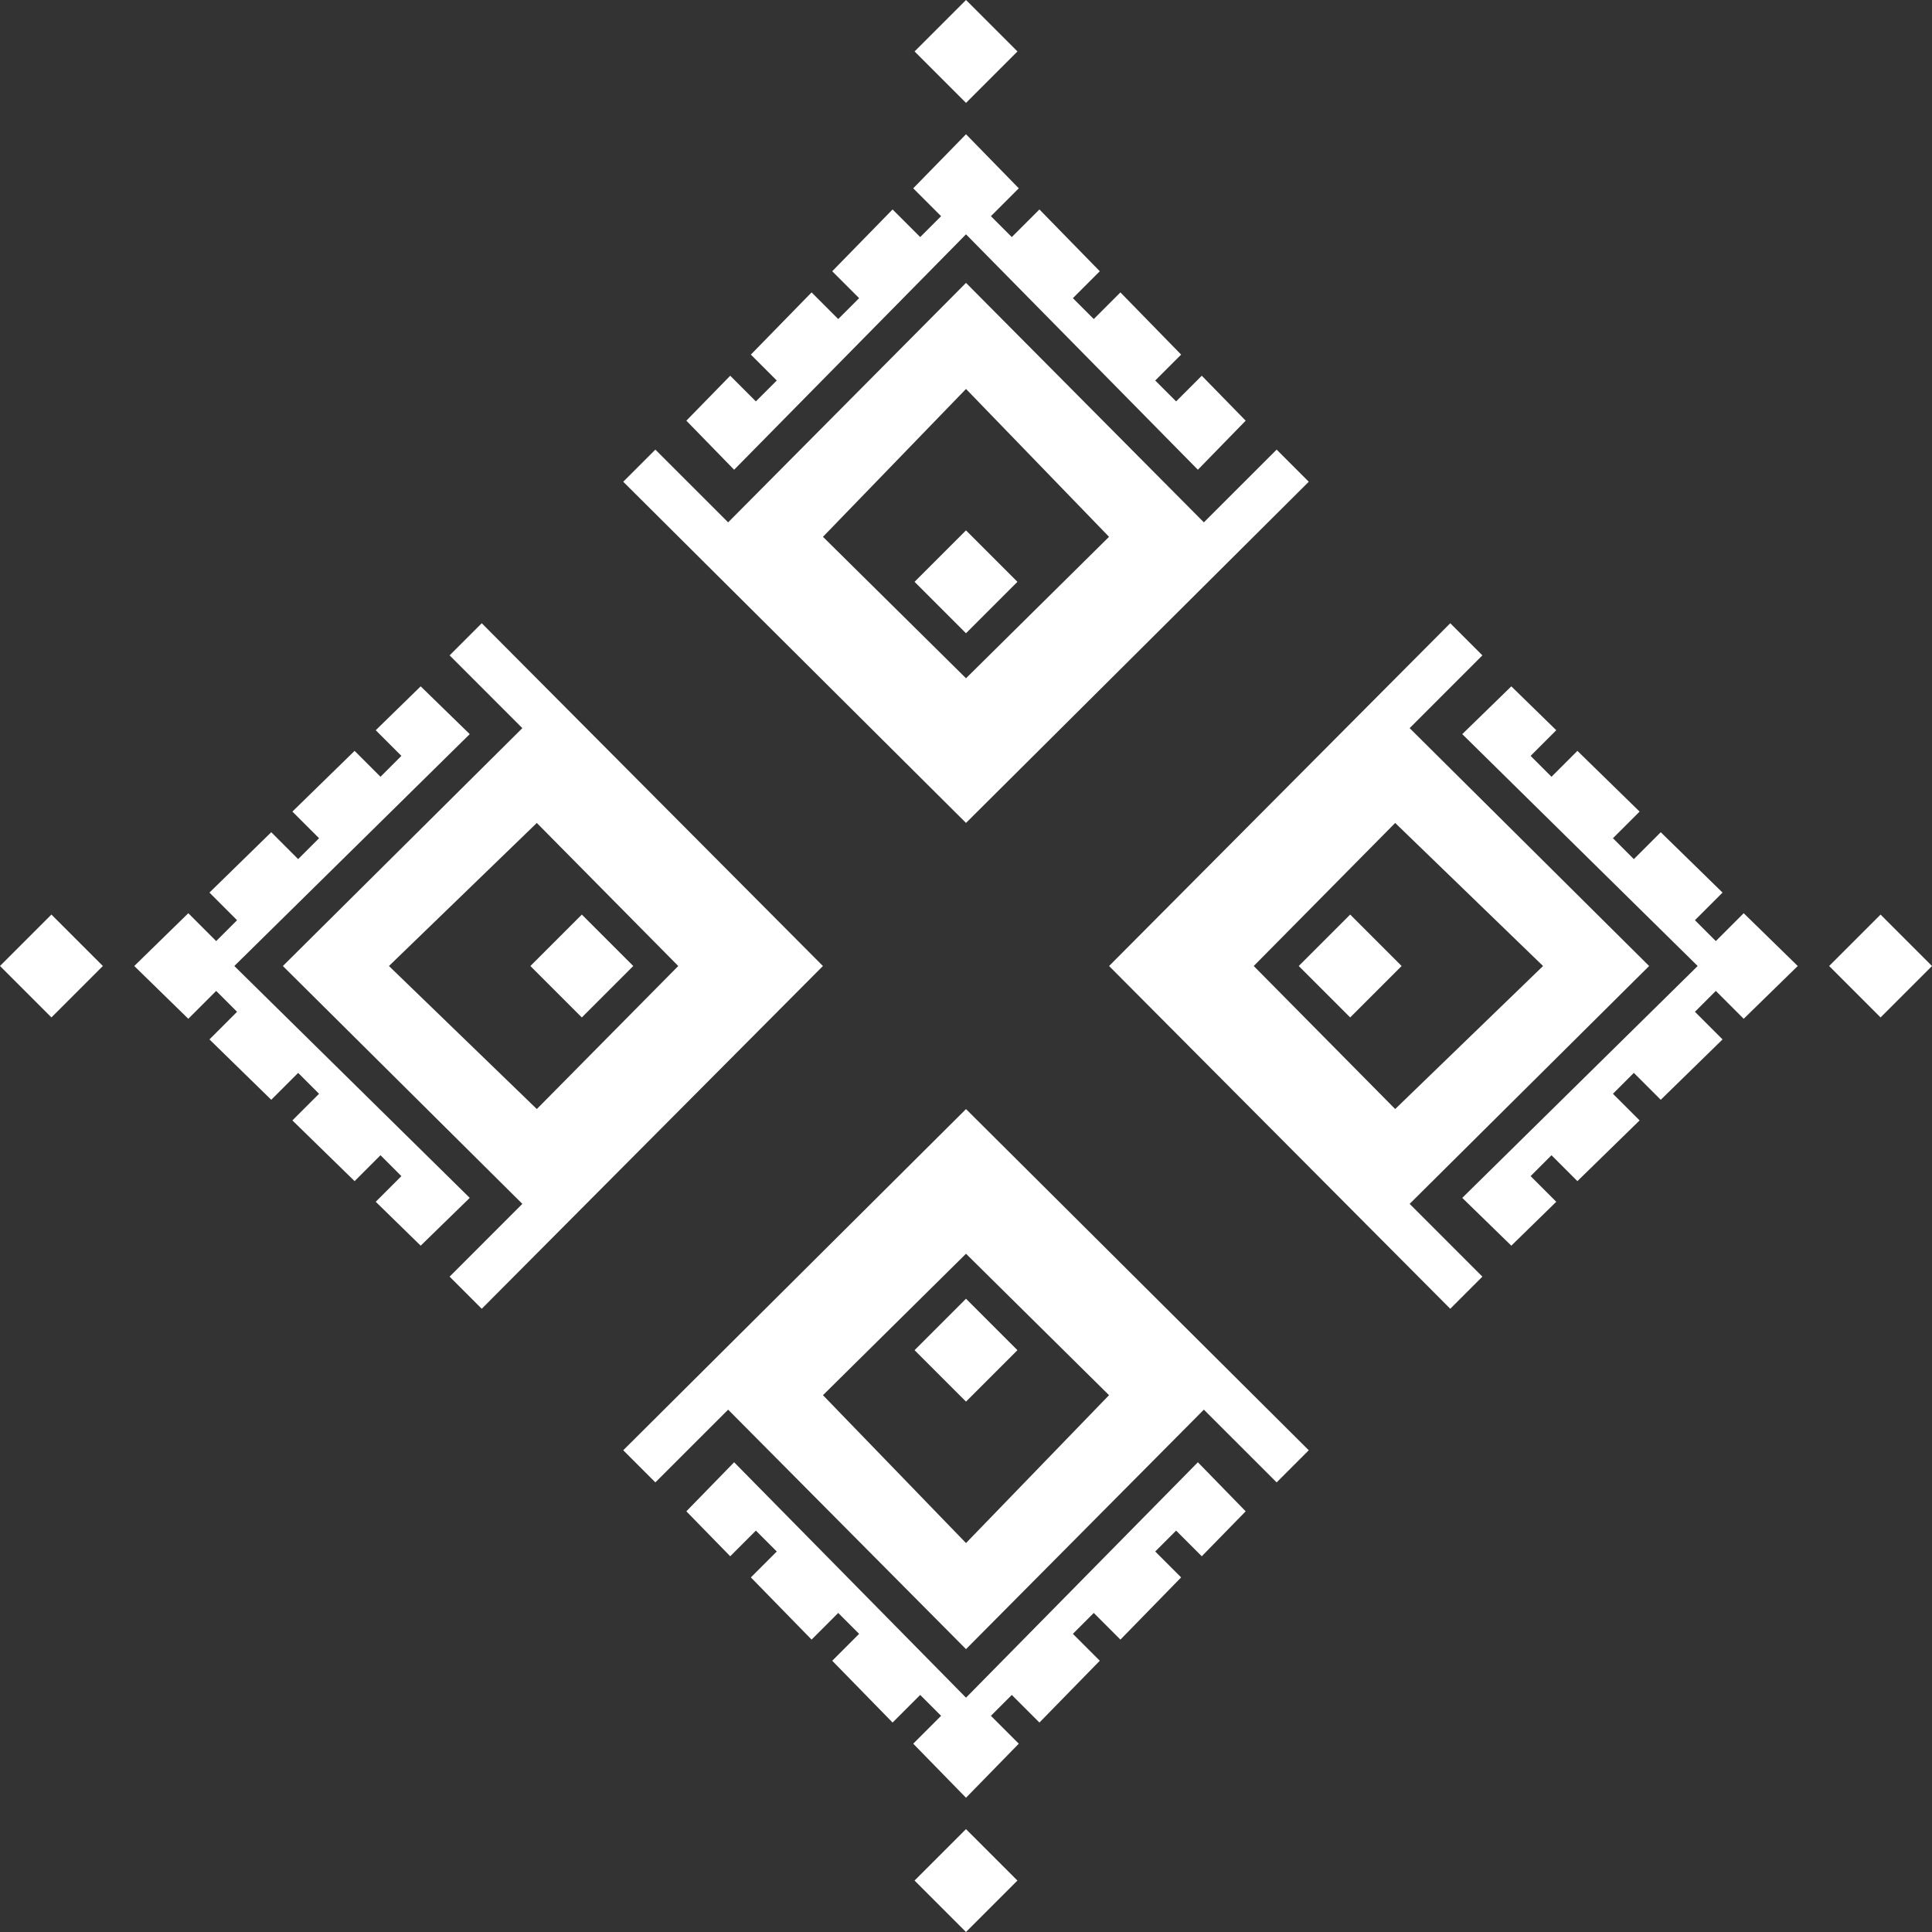 <svg xmlns="http://www.w3.org/2000/svg" viewBox="0 0 951.07 951.07"><rect x="0" y="0" width="951.07" height="951.07" fill="#333333" stroke="none"/><defs><style>.cls-1{fill:#fff;}</style></defs><g id="Layer_2" data-name="Layer 2"><g id="_1" data-name="1"><polygon class="cls-1" points="475.54 405.1 475.54 333.89 405.12 264.26 475.54 191.47 475.54 139.25 358.44 257.14 322.62 221.33 306.8 237.15 475.54 405.1"/><rect class="cls-1" x="457.63" y="7.42" width="35.81" height="35.81" transform="translate(121.38 343.67) rotate(-45)"/><polygon class="cls-1" points="449.55 92.7 463.27 106.42 452.99 116.7 439.39 103.11 409.68 133.53 422.92 146.77 412.63 157.06 399.52 143.94 369.63 174.56 382.38 187.31 372.1 197.59 359.47 184.96 337.87 207.09 361.39 231.24 475.54 115.35 475.54 66.09 449.55 92.7"/><rect class="cls-1" x="457.63" y="268.51" width="35.81" height="35.81" transform="translate(-63.25 420.14) rotate(-45)"/><polygon class="cls-1" points="475.54 405.1 475.54 333.89 545.95 264.26 475.54 191.47 475.54 139.25 592.63 257.14 628.45 221.33 644.27 237.15 475.54 405.1"/><polygon class="cls-1" points="501.52 92.7 487.8 106.42 498.08 116.7 511.68 103.11 541.39 133.53 528.15 146.77 538.44 157.06 551.55 143.94 581.44 174.56 568.69 187.31 578.97 197.59 591.6 184.96 613.21 207.09 589.68 231.24 475.54 115.35 475.54 66.09 501.52 92.7"/><polygon class="cls-1" points="475.54 545.97 475.54 617.18 545.95 686.81 475.54 759.6 475.54 811.82 592.63 693.93 628.45 729.74 644.27 713.92 475.54 545.97"/><rect class="cls-1" x="457.63" y="907.85" width="35.81" height="35.81" transform="translate(1466.39 1244.1) rotate(135)"/><polygon class="cls-1" points="501.52 858.37 487.8 844.65 498.08 834.37 511.68 847.96 541.39 817.54 528.15 804.3 538.44 794.01 551.55 807.13 581.44 776.51 568.69 763.76 578.97 753.48 591.6 766.11 613.21 743.98 589.68 719.83 475.54 835.72 475.54 884.98 501.52 858.37"/><rect class="cls-1" x="457.63" y="646.75" width="35.81" height="35.81" transform="translate(1281.77 798.38) rotate(135)"/><polygon class="cls-1" points="475.54 545.97 475.54 617.18 405.12 686.81 475.54 759.6 475.54 811.82 358.44 693.93 322.62 729.74 306.8 713.92 475.54 545.97"/><polygon class="cls-1" points="449.55 858.37 463.27 844.65 452.99 834.37 439.39 847.96 409.68 817.54 422.92 804.3 412.63 794.01 399.52 807.13 369.63 776.51 382.38 763.76 372.1 753.48 359.47 766.11 337.87 743.98 361.39 719.83 475.54 835.72 475.54 884.98 449.55 858.37"/><polygon class="cls-1" points="545.97 475.54 617.18 475.54 686.81 405.12 759.6 475.54 811.82 475.54 693.93 358.44 729.74 322.62 713.92 306.8 545.97 475.54"/><rect class="cls-1" x="907.85" y="457.63" width="35.81" height="35.81" transform="translate(607.4 -515.32) rotate(45)"/><polygon class="cls-1" points="858.37 449.55 844.65 463.27 834.37 452.99 847.96 439.39 817.54 409.68 804.3 422.92 794.01 412.63 807.13 399.52 776.51 369.63 763.76 382.38 753.48 372.1 766.11 359.47 743.98 337.87 719.83 361.39 835.72 475.54 884.98 475.54 858.37 449.55"/><rect class="cls-1" x="646.75" y="457.63" width="35.81" height="35.81" transform="translate(530.93 -330.7) rotate(45)"/><polygon class="cls-1" points="545.97 475.54 617.18 475.54 686.81 545.95 759.6 475.54 811.82 475.54 693.93 592.63 729.74 628.45 713.92 644.27 545.97 475.54"/><polygon class="cls-1" points="858.37 501.52 844.65 487.8 834.37 498.08 847.96 511.68 817.54 541.39 804.3 528.15 794.01 538.44 807.13 551.55 776.51 581.44 763.76 568.69 753.48 578.97 766.11 591.6 743.98 613.21 719.83 589.68 835.72 475.54 884.98 475.54 858.37 501.52"/><polygon class="cls-1" points="405.1 475.54 333.89 475.54 264.26 545.95 191.47 475.54 139.25 475.54 257.14 592.63 221.33 628.45 237.15 644.27 405.1 475.54"/><rect class="cls-1" x="7.42" y="457.63" width="35.81" height="35.81" transform="translate(-293.03 829.69) rotate(-135)"/><polygon class="cls-1" points="92.7 501.52 106.42 487.8 116.7 498.08 103.11 511.68 133.53 541.39 146.77 528.15 157.06 538.44 143.94 551.55 174.56 581.44 187.31 568.69 197.59 578.97 184.96 591.6 207.09 613.21 231.24 589.68 115.35 475.54 66.09 475.54 92.7 501.52"/><rect class="cls-1" x="268.51" y="457.63" width="35.81" height="35.81" transform="translate(152.69 1014.32) rotate(-135)"/><polygon class="cls-1" points="405.1 475.54 333.89 475.54 264.26 405.12 191.47 475.54 139.25 475.54 257.14 358.44 221.33 322.62 237.15 306.8 405.1 475.54"/><polygon class="cls-1" points="92.7 449.55 106.42 463.27 116.7 452.99 103.11 439.39 133.53 409.68 146.77 422.92 157.06 412.63 143.94 399.52 174.56 369.63 187.31 382.38 197.59 372.1 184.96 359.47 207.09 337.87 231.24 361.39 115.35 475.54 66.09 475.54 92.7 449.55"/></g></g></svg>